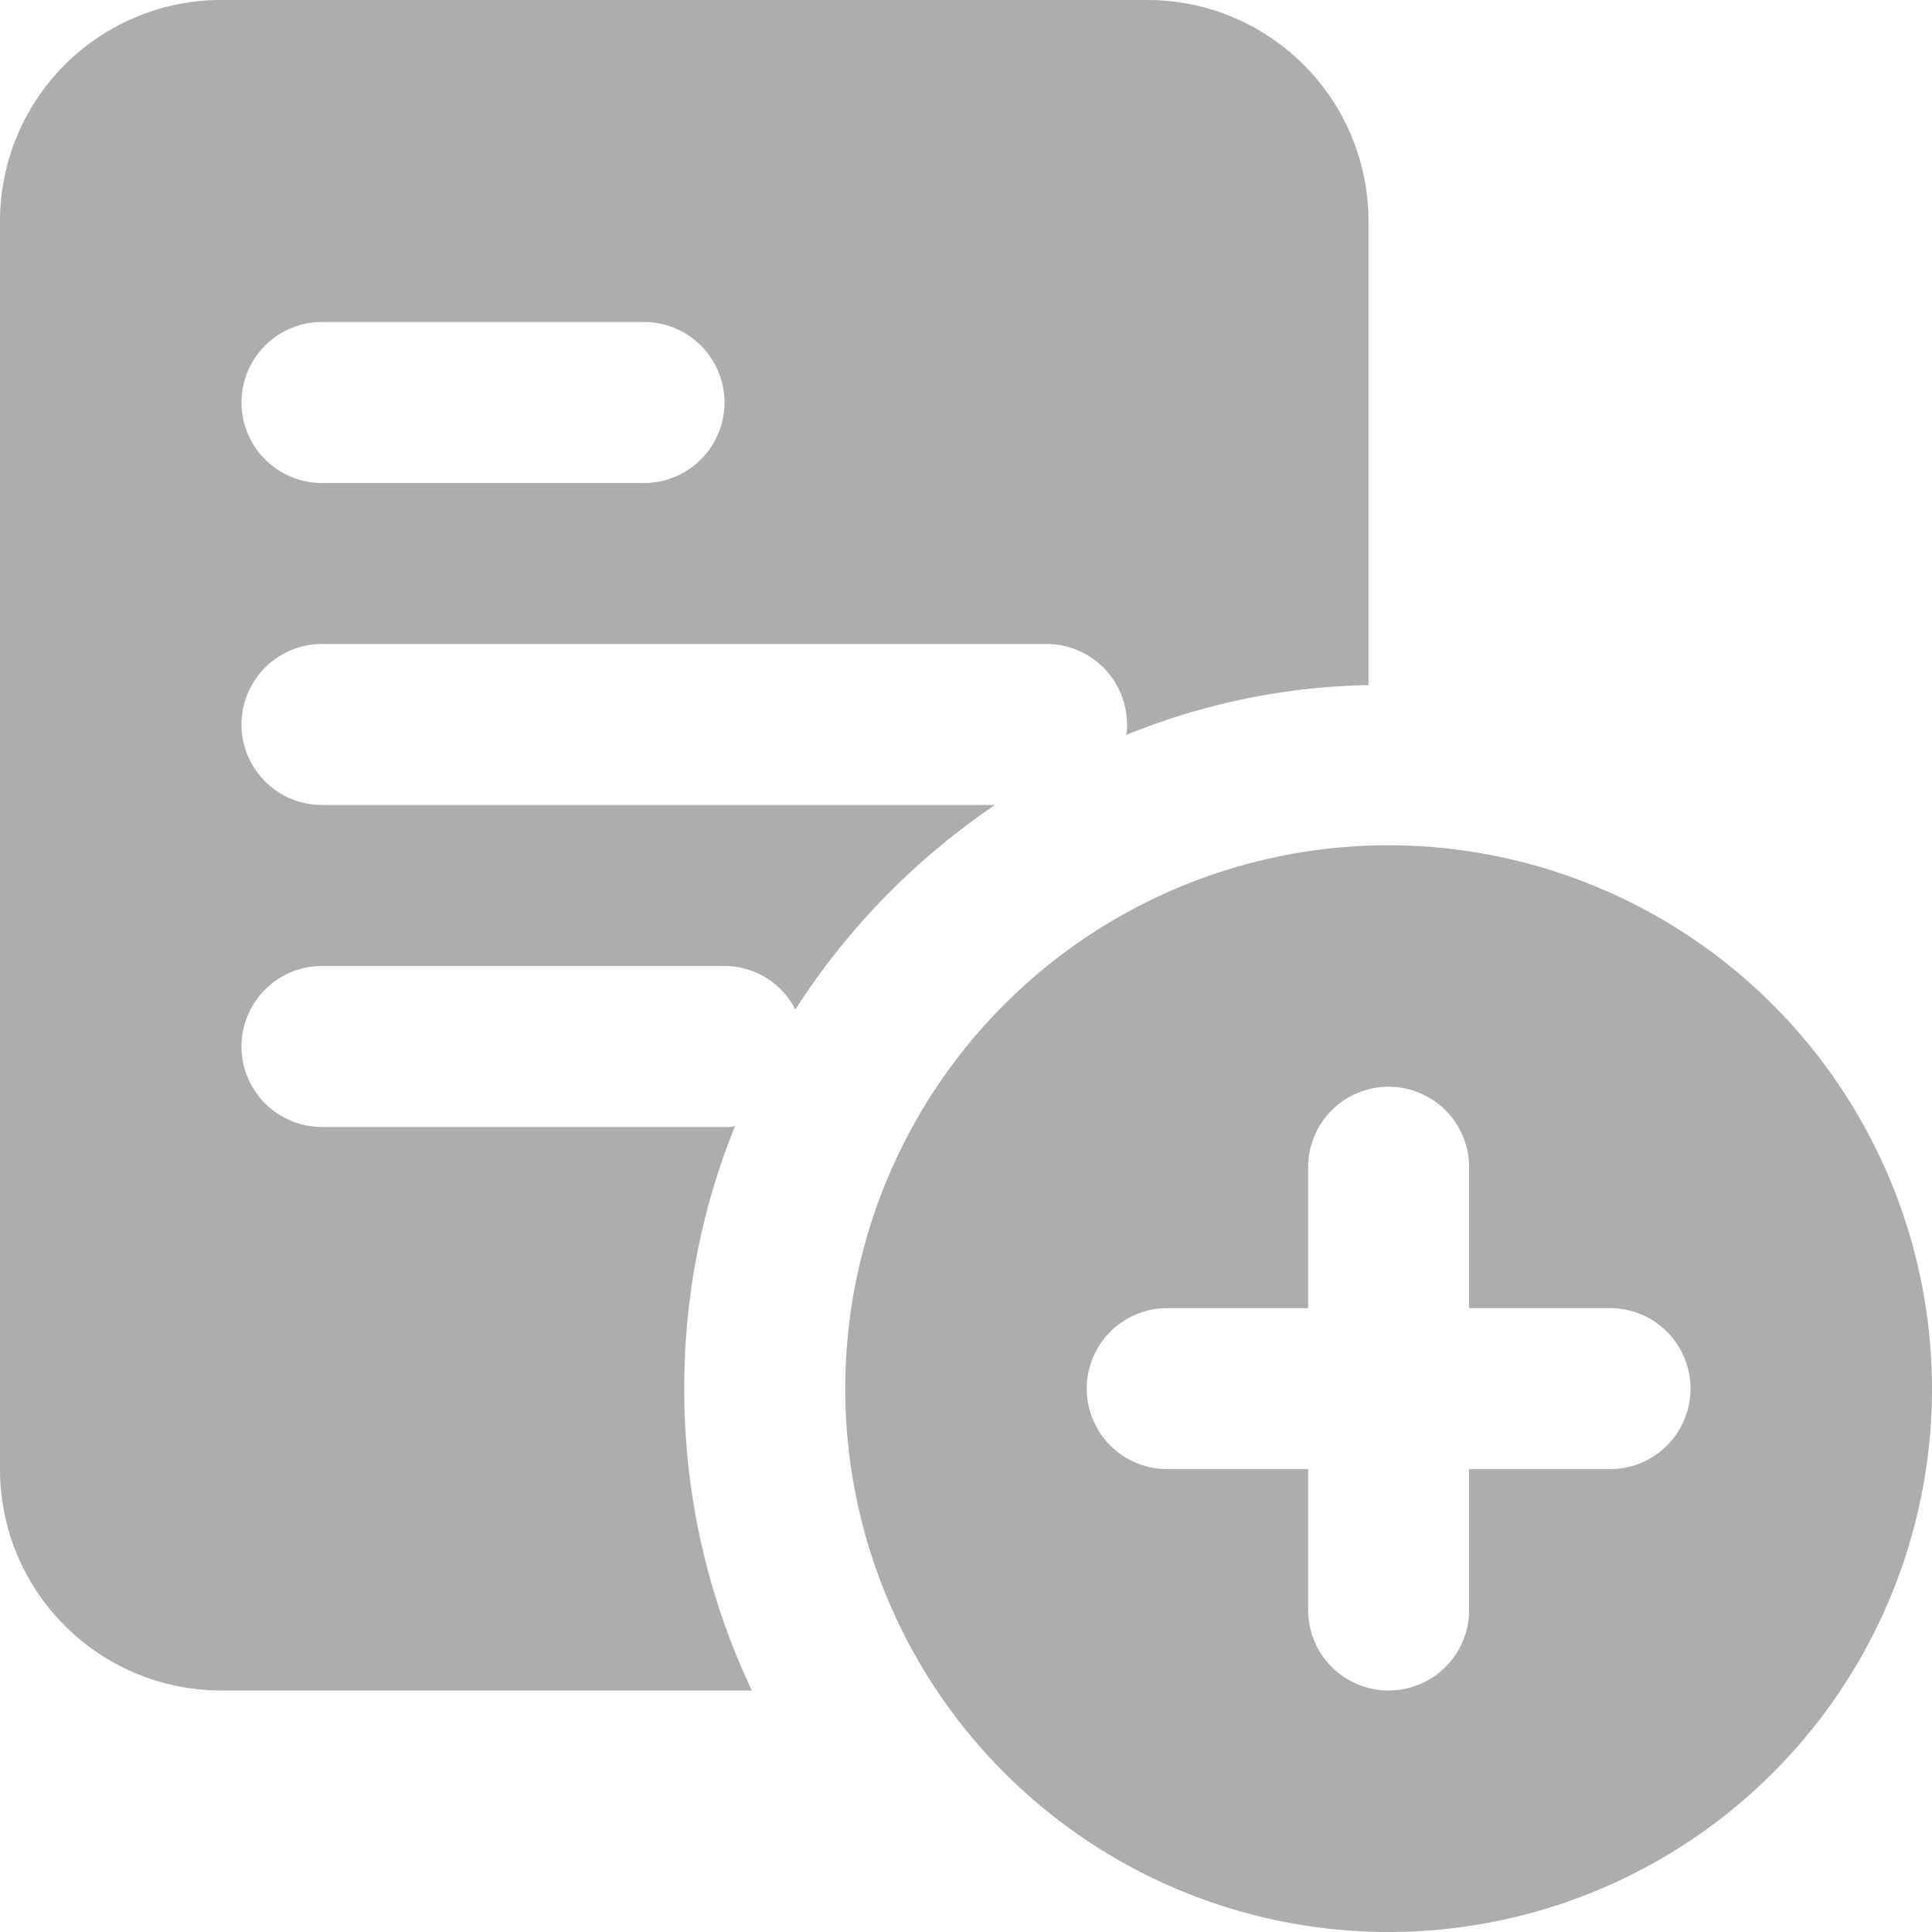<svg id="add" xmlns="http://www.w3.org/2000/svg" width="24" height="24" viewBox="0 0 24 24">
  <path id="Path_80874" data-name="Path 80874" d="M14.25,0H2.75A2.748,2.748,0,0,0,0,2.75v15.5A2.748,2.748,0,0,0,2.75,21H9.34a8.731,8.731,0,0,1-.84-3.75,8.643,8.643,0,0,1,.63-3.26A.528.528,0,0,1,9,14H4a1,1,0,0,1,0-2H9a.989.989,0,0,1,.88.54A8.827,8.827,0,0,1,12.36,10H4A1,1,0,0,1,4,8h9a1,1,0,0,1,1,1,.528.528,0,0,1-.01.13A8.38,8.38,0,0,1,17,8.51V2.75A2.748,2.748,0,0,0,14.25,0ZM8,6H4A1,1,0,0,1,4,4H8A1,1,0,0,1,8,6Z" fill="#adadad"/>
  <path id="Path_80875" data-name="Path 80875" d="M17.25,10.5A6.75,6.75,0,1,0,24,17.25,6.758,6.758,0,0,0,17.25,10.5ZM20,18.25H18.25V20a1,1,0,0,1-2,0V18.25H14.5a1,1,0,0,1,0-2h1.75V14.5a1,1,0,0,1,2,0v1.75H20a1,1,0,0,1,0,2Z" fill="#adadad"/>
</svg>
